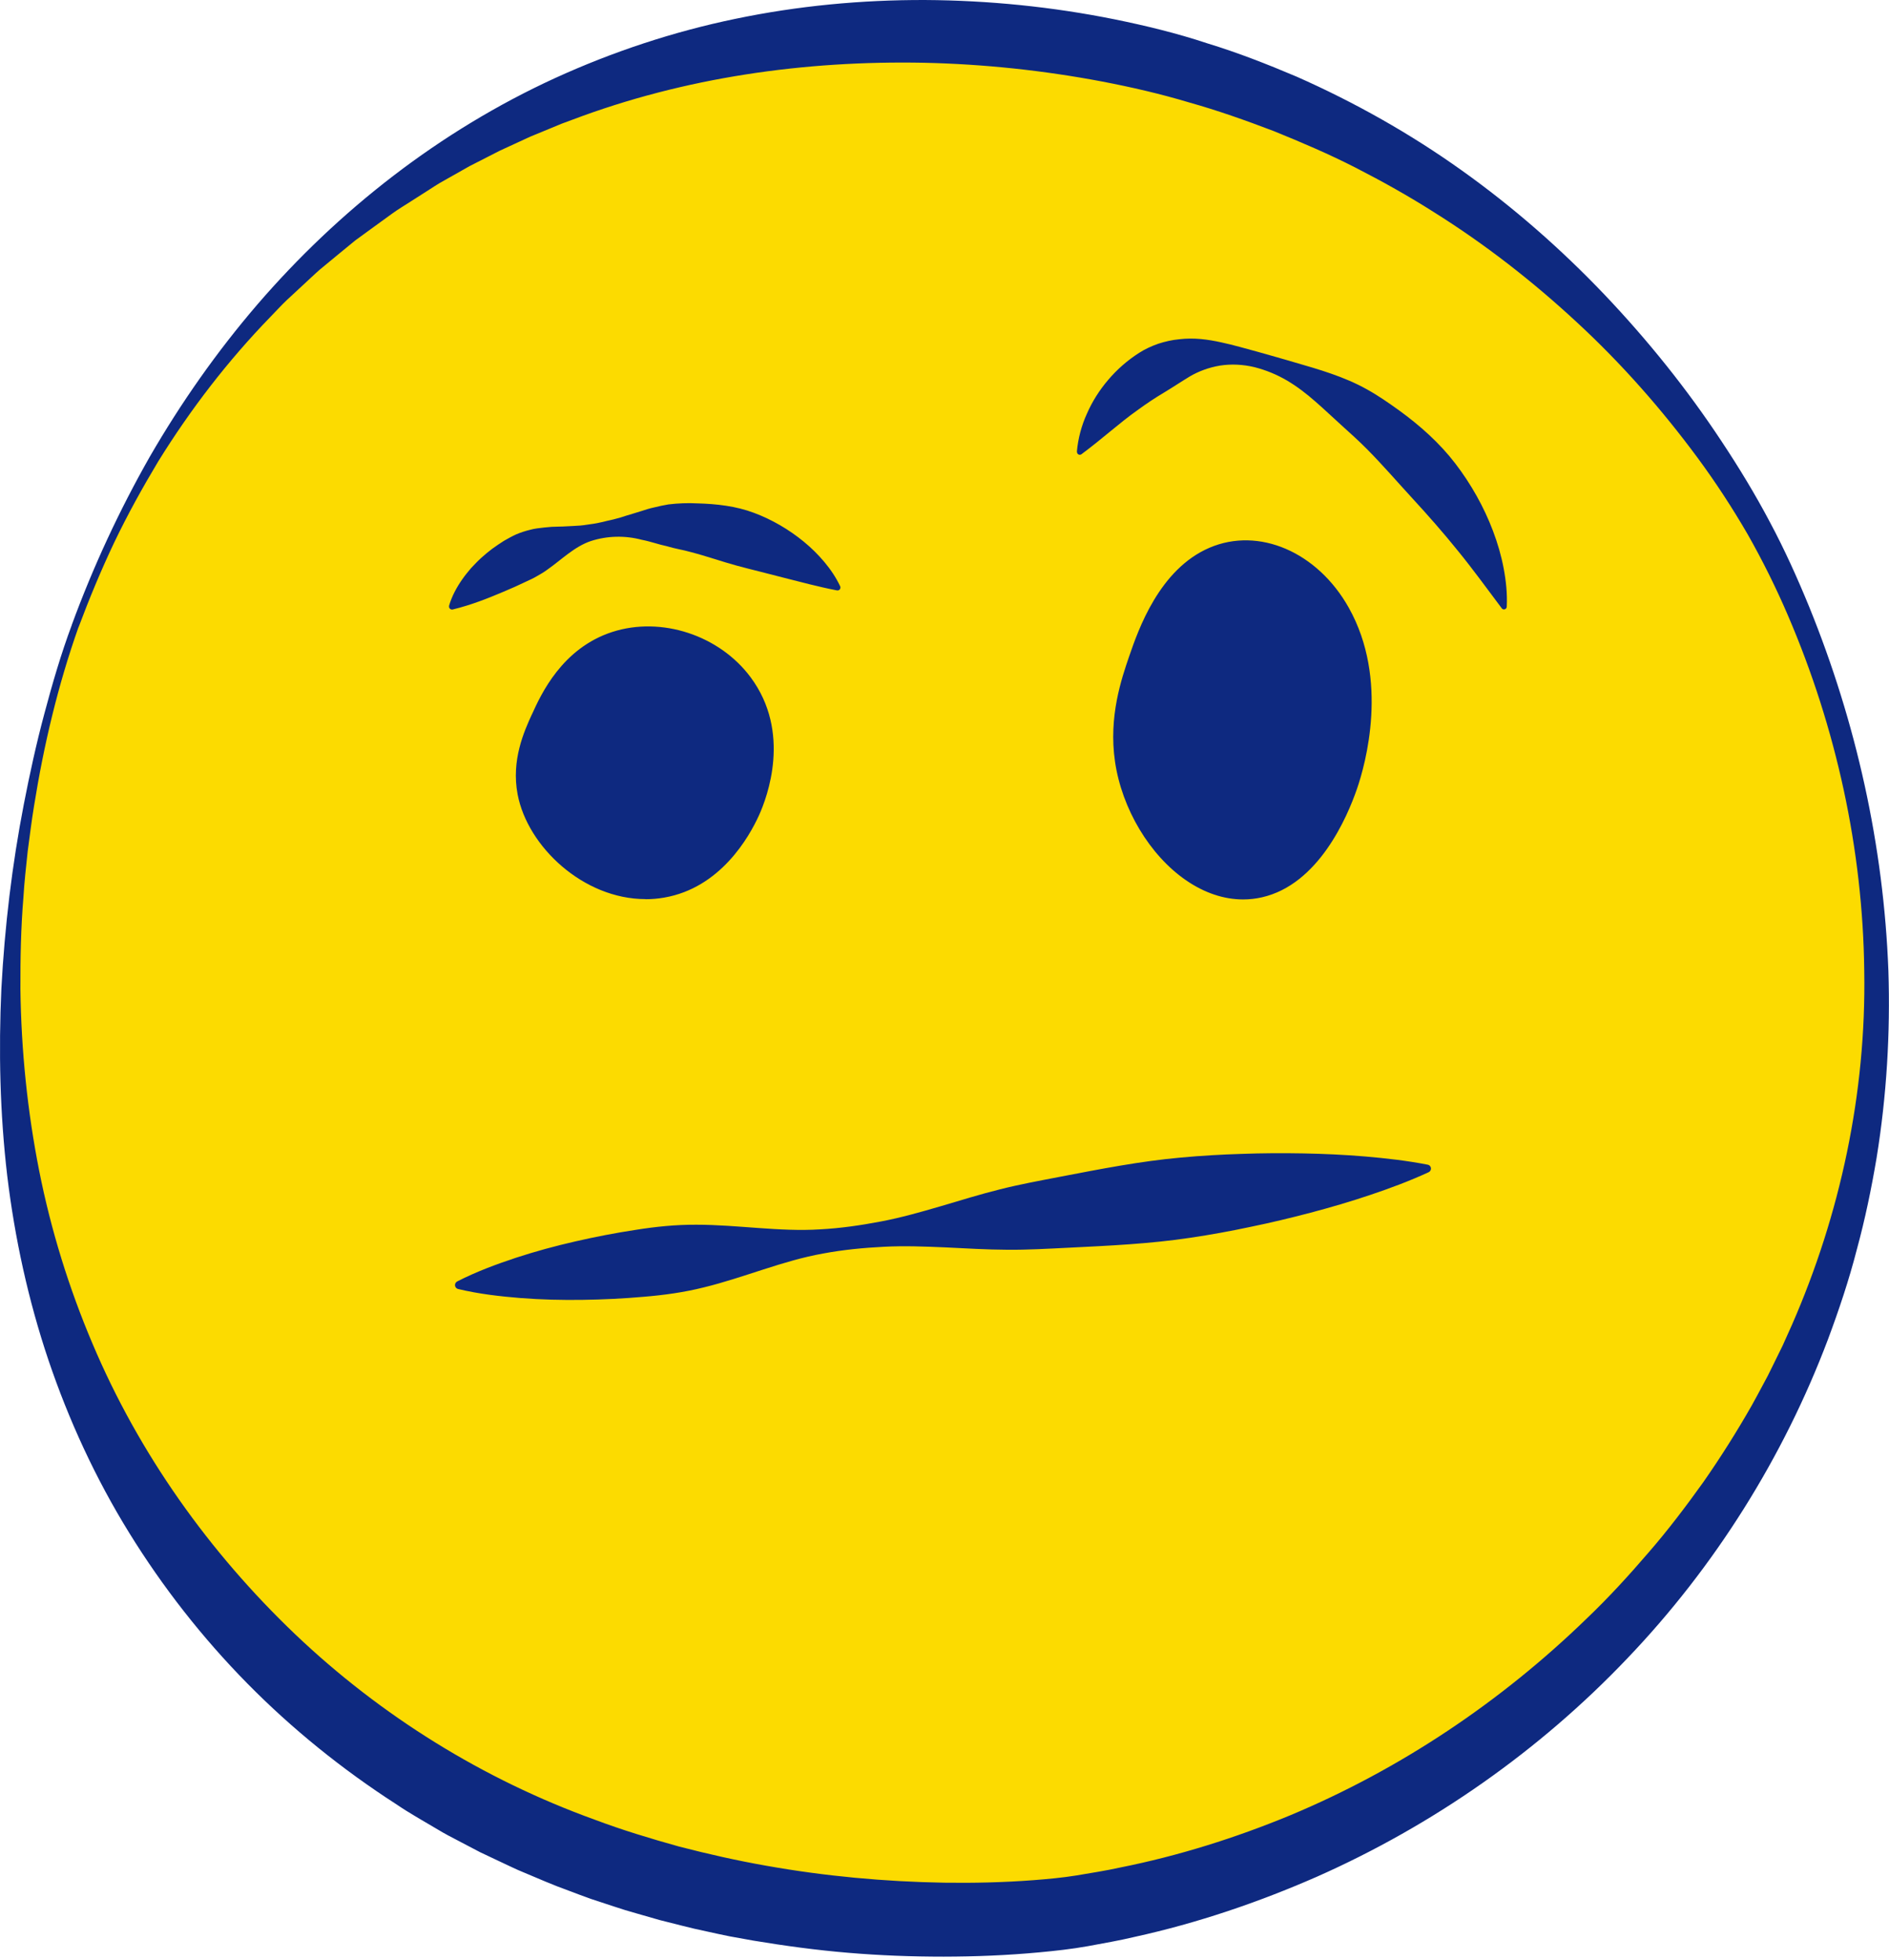<svg width="400" height="415" viewBox="0 0 400 415" fill="none" xmlns="http://www.w3.org/2000/svg">
<path d="M15.901 132.581C21.881 116.531 40.501 68.661 90.941 35.911C160.111 -8.999 234.561 9.961 249.931 14.291C331.031 37.111 367.461 102.571 373.311 113.501C379.741 125.531 412.881 190.391 388.571 267.401C366.191 338.301 303.551 392.821 228.311 404.771C221.531 405.851 118.451 420.411 48.971 342.441C-27.929 256.151 12.431 141.881 15.901 132.571V132.581Z" fill="#FCDB00"/>
<path d="M15.2 132.321C19.71 120.031 25.241 108.101 31.73 96.691C38.3 85.331 45.87 74.521 54.47 64.511C71.67 44.531 93.081 27.751 117.5 16.551C129.7 10.971 142.55 6.711 155.75 3.981C168.94 1.231 182.43 -0.039 195.89 0.001C209.36 0.081 222.8 1.431 236 4.091C242.59 5.431 249.2 7.031 255.6 9.161C262.05 11.121 268.34 13.591 274.54 16.221C286.87 21.671 298.641 28.311 309.551 36.101C320.471 43.881 330.55 52.731 339.74 62.371C348.91 72.021 357.251 82.401 364.551 93.461C368.211 98.981 371.66 104.651 374.76 110.521C377.89 116.371 380.61 122.421 383.11 128.521C393.05 152.981 398.87 179.081 399.87 205.531C400.3 218.751 399.5 232.031 397.38 245.141C396.28 251.681 394.93 258.201 393.18 264.621C391.52 271.071 389.4 277.391 387.07 283.641C377.64 308.591 363.14 331.771 344.56 351.201C326.02 370.681 303.53 386.471 278.82 397.421C266.45 402.841 253.57 407.221 240.33 410.131C237.03 410.921 233.69 411.491 230.36 412.111C226.85 412.741 223.45 413.101 220.07 413.421C213.3 414.051 206.56 414.321 199.81 414.331C193.06 414.331 186.32 414.081 179.6 413.511C172.87 412.951 166.18 412.041 159.51 410.931L154.52 410.031C152.86 409.711 151.21 409.321 149.56 408.971C146.24 408.301 142.98 407.381 139.69 406.581L134.81 405.181L132.37 404.471L129.95 403.691L125.12 402.101C123.52 401.541 121.94 400.921 120.35 400.331C117.15 399.191 114.051 397.811 110.911 396.501C109.331 395.871 107.82 395.101 106.27 394.391L101.661 392.211L97.141 389.841C95.63 389.051 94.121 388.281 92.671 387.391C89.751 385.651 86.77 384.001 83.95 382.081C72.51 374.711 61.86 366.121 52.34 356.451C42.83 346.781 34.43 336.051 27.33 324.541C20.22 313.031 14.55 300.701 10.251 287.991C5.97 275.271 3.12 262.151 1.53 248.971C-0.019 235.771 -0.309 222.521 0.291 209.361C0.991 196.211 2.551 183.141 5.051 170.271C6.301 163.841 7.7 157.431 9.4 151.101C11.081 144.771 12.92 138.481 15.21 132.321H15.2ZM16.61 132.841C12.271 145.081 9.26 157.821 7.21 170.651C6.68 173.861 6.29 177.081 5.86 180.301C5.52 183.531 5.15 186.761 4.96 190.001C4.42 196.471 4.3 202.961 4.32 209.441C4.49 222.391 5.801 235.291 8.291 247.891C10.79 260.491 14.6 272.771 19.56 284.461C29.45 307.901 44.37 328.761 62.52 346.081C80.691 363.371 102.331 376.801 125.921 385.321C131.781 387.531 137.8 389.341 143.85 391.031C149.93 392.601 156.07 393.991 162.27 395.081C174.67 397.291 187.281 398.451 199.9 398.671C206.21 398.761 212.52 398.611 218.76 398.141C221.88 397.901 224.991 397.611 227.911 397.141C231.001 396.611 234.11 396.141 237.18 395.461C249.5 393.001 261.56 389.211 273.2 384.401C296.46 374.681 317.81 360.381 335.99 342.731C340.58 338.351 344.86 333.671 349 328.851C353.17 324.061 357.01 318.981 360.71 313.811C364.35 308.591 367.75 303.201 370.91 297.661C371.701 296.271 372.43 294.861 373.19 293.461L374.32 291.351L375.38 289.211L377.49 284.911L379.45 280.541C389.69 257.131 395.19 231.441 394.76 205.651C394.47 179.871 388.81 154.111 378.63 130.391C376.09 124.461 373.221 118.681 370.051 113.101C366.831 107.551 363.31 102.151 359.49 96.971C351.85 86.621 343.31 76.931 333.9 68.241C324.51 59.531 314.39 51.661 303.61 44.911C298.25 41.501 292.7 38.401 287.06 35.511C281.42 32.621 275.59 30.141 269.73 27.761C263.82 25.511 257.871 23.391 251.791 21.691C245.741 19.871 239.621 18.461 233.411 17.271C220.991 14.911 208.35 13.571 195.71 13.291C170.45 12.791 144.99 16.361 121.18 25.361L118.94 26.191L116.74 27.101L112.32 28.921L107.98 30.921L105.81 31.921L103.68 33.011L99.41 35.191L95.24 37.551L93.15 38.731C92.46 39.131 91.8 39.581 91.121 40.011L87.07 42.601C85.73 43.481 84.331 44.281 83.04 45.231L79.141 48.061L75.24 50.901L71.51 53.961L67.781 57.041C66.561 58.101 65.41 59.221 64.22 60.311L60.67 63.601C59.501 64.721 58.42 65.911 57.291 67.071C48.281 76.341 40.331 86.681 33.49 97.731C30.151 103.301 27 108.991 24.19 114.861C21.4 120.731 18.91 126.751 16.62 132.851L16.61 132.841Z" fill="#0E2980"/>
<path d="M113.101 151.421C114.911 147.431 119.361 137.651 129.811 134.281C139.761 131.071 151.861 134.721 158.521 143.711C167.471 155.771 161.251 170.191 160.231 172.421C159.351 174.361 153.601 187.301 140.521 189.561C126.391 192.001 112.451 180.471 110.091 168.131C108.731 161.011 111.481 154.961 113.091 151.421H113.101Z" fill="#0E2980"/>
<path d="M136.69 190.391C123.55 190.391 111.72 179.301 109.61 168.231C108.22 160.961 110.99 154.861 112.65 151.221L113.11 151.431L112.66 151.221C114.56 147.041 119.01 137.251 129.68 133.811C140.03 130.471 152.34 134.511 158.95 143.421C167.61 155.081 162.49 168.731 160.72 172.641C158.63 177.241 152.56 188.011 140.64 190.071C139.33 190.301 138.01 190.411 136.72 190.411L136.69 190.391ZM113.1 151.421L113.56 151.631C111.95 155.161 109.27 161.081 110.6 168.041C112.64 178.711 124.03 189.391 136.68 189.391C137.93 189.391 139.19 189.291 140.45 189.071C151.9 187.091 157.77 176.671 159.77 172.281C161.52 168.441 166.47 155.231 158.14 144.011C151.78 135.441 139.94 131.551 129.98 134.761C119.73 138.061 115.41 147.571 113.57 151.631L113.11 151.421H113.1Z" fill="#0E2980"/>
<path d="M239.671 139.121C241.481 133.861 245.931 120.951 256.381 116.501C266.331 112.271 278.431 117.091 285.09 128.941C294.041 144.861 287.821 163.881 286.801 166.831C285.921 169.381 280.17 186.471 267.09 189.451C252.96 192.671 239.021 177.461 236.661 161.171C235.301 151.781 238.051 143.791 239.661 139.111L239.671 139.121Z" fill="#0E2980"/>
<path d="M263.231 190.461C259.171 190.461 255.051 189.091 251.141 186.401C243.451 181.121 237.551 171.251 236.101 161.251C234.721 151.721 237.481 143.711 239.121 138.931C241.021 133.421 245.461 120.521 256.151 115.971C266.571 111.531 278.961 116.871 285.591 128.661C294.201 143.971 289.111 161.891 287.351 167.021C285.261 173.081 279.191 187.291 267.221 190.011C265.901 190.311 264.561 190.461 263.221 190.461H263.231ZM240.211 139.311C238.601 144.001 235.901 151.841 237.241 161.101C238.641 170.801 244.361 180.361 251.791 185.471C256.721 188.851 261.971 190.041 266.971 188.901C278.381 186.301 284.251 172.531 286.241 166.741C287.991 161.641 292.981 144.131 284.601 129.231C278.261 117.961 266.491 112.831 256.611 117.031C246.391 121.381 242.061 133.951 240.211 139.311Z" fill="#0E2980"/>
<path d="M95.091 128.261C95.71 126.171 96.71 124.351 97.88 122.681C98.46 121.831 99.111 121.071 99.76 120.291C100.451 119.561 101.141 118.821 101.891 118.141C102.631 117.461 103.42 116.831 104.21 116.221C105.02 115.631 105.85 115.071 106.7 114.531C107.57 114.031 108.45 113.541 109.36 113.131C110.29 112.741 111.25 112.431 112.24 112.191C113.21 111.911 114.251 111.821 115.271 111.701L116.801 111.561L118.34 111.511C119.37 111.511 120.36 111.411 121.36 111.381C122.35 111.341 123.331 111.271 124.281 111.111C125.231 110.971 126.19 110.861 127.12 110.631C127.59 110.531 128.061 110.431 128.521 110.301L129.93 109.981C130.87 109.751 131.811 109.471 132.75 109.151C133.701 108.881 134.65 108.571 135.62 108.281C136.58 107.971 137.561 107.641 138.551 107.441C139.541 107.201 140.541 106.971 141.551 106.811C143.561 106.571 145.601 106.481 147.631 106.591C151.691 106.701 155.831 107.151 159.661 108.601C163.491 110.031 167.05 112.121 170.19 114.691C171.76 115.981 173.221 117.411 174.531 118.971C175.841 120.531 177.011 122.241 177.911 124.151C178.051 124.461 177.92 124.831 177.61 124.971C177.49 125.031 177.35 125.041 177.23 125.021C173.16 124.231 169.631 123.251 166.141 122.381L161.031 121.071C159.351 120.641 157.69 120.241 156.06 119.791C152.79 118.901 149.611 117.761 146.271 116.901C144.611 116.421 142.91 116.191 141.2 115.661C139.48 115.301 137.73 114.651 135.93 114.311C132.33 113.351 128.57 113.451 125.11 114.571C121.62 115.741 118.8 118.601 115.93 120.601C115.22 121.131 114.47 121.581 113.72 121.991C112.98 122.431 112.191 122.801 111.411 123.151C109.851 123.911 108.26 124.611 106.62 125.301C103.33 126.681 99.99 128.051 95.871 129.061C95.531 129.141 95.191 128.941 95.1 128.601C95.07 128.491 95.081 128.371 95.1 128.271L95.091 128.261Z" fill="#0E2980"/>
<path d="M228.03 95.651C228.28 92.831 229.01 90.111 230.17 87.571C231.29 85.011 232.81 82.601 234.68 80.421C236.53 78.241 238.74 76.291 241.23 74.711C242.47 73.911 243.84 73.291 245.25 72.791C246.68 72.331 248.17 71.981 249.69 71.841C252.84 71.461 255.82 71.881 258.57 72.491C261.33 73.081 263.91 73.851 266.48 74.541C269.05 75.241 271.58 76.001 274.16 76.741C276.73 77.491 279.34 78.231 281.92 79.141C284.5 80.041 287.04 81.101 289.42 82.431C291.81 83.751 294.05 85.311 296.26 86.901C300.67 90.101 304.81 93.781 308.15 98.131C311.48 102.481 314.21 107.311 316.15 112.441C317.12 115.001 317.89 117.641 318.4 120.331C318.91 123.021 319.19 125.741 319.06 128.491C319.04 128.811 318.77 129.061 318.45 129.051C318.27 129.051 318.11 128.951 318.01 128.821C314.76 124.501 311.84 120.461 308.71 116.631C305.62 112.801 302.43 109.171 299.18 105.641C295.93 102.111 292.8 98.461 289.38 95.021C287.67 93.301 285.86 91.681 284.05 90.041C282.23 88.411 280.45 86.691 278.56 85.051C276.68 83.401 274.69 81.851 272.53 80.581C270.37 79.311 268.05 78.361 265.65 77.751C263.25 77.171 260.74 77.041 258.36 77.411C255.98 77.801 253.77 78.641 251.98 79.691C250.08 80.841 248.31 82.031 246.43 83.161C244.55 84.271 242.69 85.521 240.83 86.881C237.04 89.561 233.49 92.851 229.01 96.181C228.74 96.381 228.37 96.331 228.17 96.061C228.08 95.941 228.04 95.791 228.05 95.651H228.03Z" fill="#0E2980"/>
<path d="M96.811 271.351C100.901 269.261 105.061 267.731 109.241 266.341C113.421 264.971 117.631 263.831 121.851 262.871C126.081 261.901 130.321 261.081 134.591 260.431C138.851 259.751 143.141 259.311 147.491 259.341C156.181 259.341 165.051 260.871 173.671 260.321C177.991 260.091 182.251 259.471 186.501 258.661C190.751 257.861 194.951 256.661 199.141 255.441C203.331 254.201 207.521 252.901 211.741 251.851C215.951 250.781 220.211 250.011 224.451 249.191C232.941 247.561 241.431 245.891 250.021 245.121C254.321 244.721 258.631 244.471 262.961 244.341C267.281 244.181 271.631 244.161 275.981 244.241C280.331 244.321 284.701 244.521 289.091 244.891C293.481 245.271 297.881 245.761 302.331 246.631C302.791 246.721 303.081 247.161 302.991 247.621C302.941 247.891 302.751 248.111 302.521 248.221C298.411 250.121 294.251 251.651 290.071 253.061C285.891 254.461 281.701 255.691 277.491 256.801C273.281 257.911 269.061 258.921 264.821 259.791C260.591 260.691 256.341 261.471 252.071 262.101C243.541 263.391 234.901 263.781 226.261 264.211C221.941 264.421 217.631 264.681 213.281 264.641C208.931 264.621 204.561 264.351 200.191 264.141C195.821 263.951 191.461 263.781 187.141 264.011C182.821 264.231 178.531 264.641 174.281 265.441C165.771 266.951 157.521 270.541 149.081 272.601C144.861 273.661 140.591 274.251 136.291 274.601C131.991 274.981 127.671 275.191 123.341 275.251C119.001 275.311 114.651 275.211 110.261 274.871C105.871 274.511 101.471 274.021 97.001 272.951C96.541 272.841 96.261 272.381 96.371 271.921C96.431 271.671 96.6 271.471 96.811 271.361V271.351Z" fill="#0E2980"/>
</svg>
